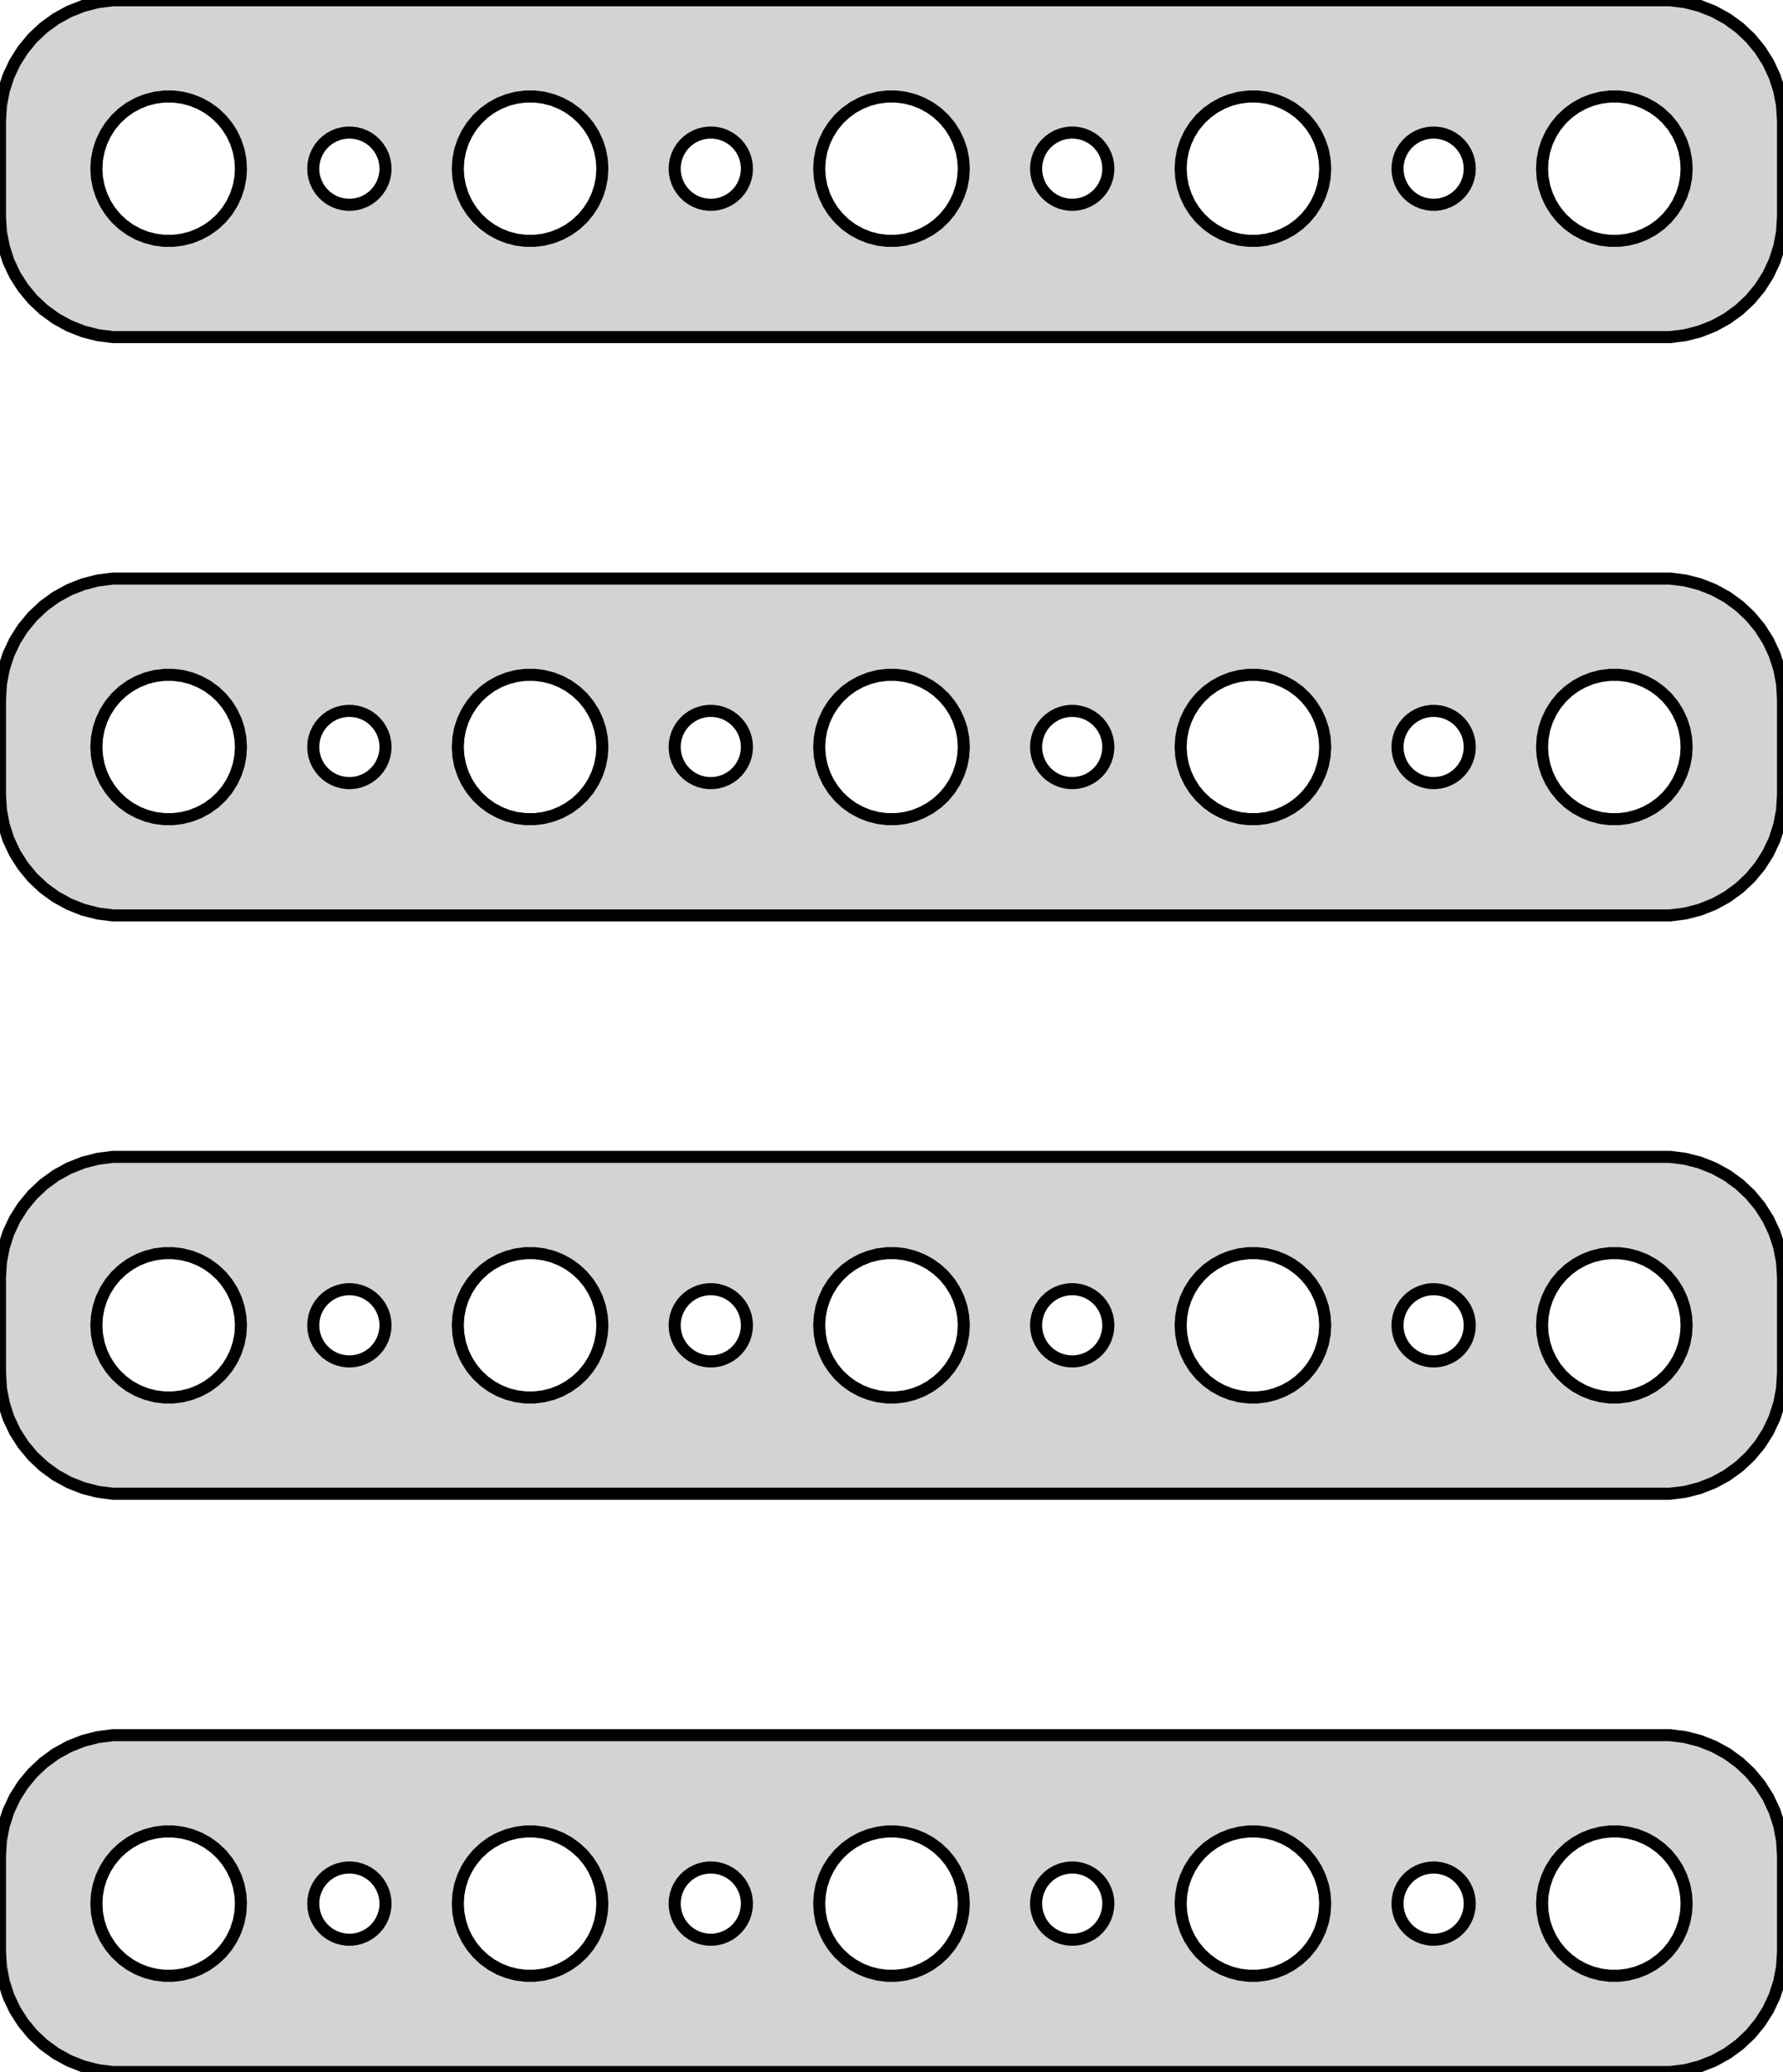 <?xml version="1.0" standalone="no"?>
<!DOCTYPE svg PUBLIC "-//W3C//DTD SVG 1.1//EN" "http://www.w3.org/Graphics/SVG/1.1/DTD/svg11.dtd">
<svg width="74mm" height="86mm" viewBox="-37 -151 74 86" xmlns="http://www.w3.org/2000/svg" version="1.1">
<title>OpenSCAD Model</title>
<path d="
M 32.937,-137.089 L 33.545,-137.245 L 34.129,-137.476 L 34.679,-137.778 L 35.187,-138.147 L 35.645,-138.577
 L 36.045,-139.061 L 36.382,-139.591 L 36.649,-140.159 L 36.843,-140.757 L 36.961,-141.373 L 37,-142
 L 37,-146 L 36.961,-146.627 L 36.843,-147.243 L 36.649,-147.841 L 36.382,-148.409 L 36.045,-148.939
 L 35.645,-149.423 L 35.187,-149.853 L 34.679,-150.222 L 34.129,-150.524 L 33.545,-150.755 L 32.937,-150.911
 L 32.314,-150.99 L -32.314,-150.99 L -32.937,-150.911 L -33.545,-150.755 L -34.129,-150.524 L -34.679,-150.222
 L -35.187,-149.853 L -35.645,-149.423 L -36.045,-148.939 L -36.382,-148.409 L -36.649,-147.841 L -36.843,-147.243
 L -36.961,-146.627 L -37,-146 L -37,-142 L -36.961,-141.373 L -36.843,-140.757 L -36.649,-140.159
 L -36.382,-139.591 L -36.045,-139.061 L -35.645,-138.577 L -35.187,-138.147 L -34.679,-137.778 L -34.129,-137.476
 L -33.545,-137.245 L -32.937,-137.089 L -32.314,-137.01 L 32.314,-137.01 z
M -0.188,-141.006 L -0.562,-141.053 L -0.927,-141.147 L -1.277,-141.286 L -1.607,-141.467 L -1.912,-141.688
 L -2.187,-141.946 L -2.427,-142.237 L -2.629,-142.555 L -2.789,-142.896 L -2.906,-143.254 L -2.976,-143.624
 L -3,-144 L -2.976,-144.376 L -2.906,-144.746 L -2.789,-145.104 L -2.629,-145.445 L -2.427,-145.763
 L -2.187,-146.054 L -1.912,-146.312 L -1.607,-146.533 L -1.277,-146.714 L -0.927,-146.853 L -0.562,-146.947
 L -0.188,-146.994 L 0.188,-146.994 L 0.562,-146.947 L 0.927,-146.853 L 1.277,-146.714 L 1.607,-146.533
 L 1.912,-146.312 L 2.187,-146.054 L 2.427,-145.763 L 2.629,-145.445 L 2.789,-145.104 L 2.906,-144.746
 L 2.976,-144.376 L 3,-144 L 2.976,-143.624 L 2.906,-143.254 L 2.789,-142.896 L 2.629,-142.555
 L 2.427,-142.237 L 2.187,-141.946 L 1.912,-141.688 L 1.607,-141.467 L 1.277,-141.286 L 0.927,-141.147
 L 0.562,-141.053 L 0.188,-141.006 z
M 29.812,-141.006 L 29.438,-141.053 L 29.073,-141.147 L 28.723,-141.286 L 28.392,-141.467 L 28.088,-141.688
 L 27.813,-141.946 L 27.573,-142.237 L 27.371,-142.555 L 27.211,-142.896 L 27.094,-143.254 L 27.024,-143.624
 L 27,-144 L 27.024,-144.376 L 27.094,-144.746 L 27.211,-145.104 L 27.371,-145.445 L 27.573,-145.763
 L 27.813,-146.054 L 28.088,-146.312 L 28.392,-146.533 L 28.723,-146.714 L 29.073,-146.853 L 29.438,-146.947
 L 29.812,-146.994 L 30.188,-146.994 L 30.562,-146.947 L 30.927,-146.853 L 31.277,-146.714 L 31.608,-146.533
 L 31.912,-146.312 L 32.187,-146.054 L 32.427,-145.763 L 32.629,-145.445 L 32.789,-145.104 L 32.906,-144.746
 L 32.976,-144.376 L 33,-144 L 32.976,-143.624 L 32.906,-143.254 L 32.789,-142.896 L 32.629,-142.555
 L 32.427,-142.237 L 32.187,-141.946 L 31.912,-141.688 L 31.608,-141.467 L 31.277,-141.286 L 30.927,-141.147
 L 30.562,-141.053 L 30.188,-141.006 z
M -15.188,-141.006 L -15.562,-141.053 L -15.927,-141.147 L -16.277,-141.286 L -16.608,-141.467 L -16.912,-141.688
 L -17.187,-141.946 L -17.427,-142.237 L -17.629,-142.555 L -17.789,-142.896 L -17.906,-143.254 L -17.976,-143.624
 L -18,-144 L -17.976,-144.376 L -17.906,-144.746 L -17.789,-145.104 L -17.629,-145.445 L -17.427,-145.763
 L -17.187,-146.054 L -16.912,-146.312 L -16.608,-146.533 L -16.277,-146.714 L -15.927,-146.853 L -15.562,-146.947
 L -15.188,-146.994 L -14.812,-146.994 L -14.438,-146.947 L -14.073,-146.853 L -13.723,-146.714 L -13.393,-146.533
 L -13.088,-146.312 L -12.813,-146.054 L -12.573,-145.763 L -12.371,-145.445 L -12.211,-145.104 L -12.094,-144.746
 L -12.024,-144.376 L -12,-144 L -12.024,-143.624 L -12.094,-143.254 L -12.211,-142.896 L -12.371,-142.555
 L -12.573,-142.237 L -12.813,-141.946 L -13.088,-141.688 L -13.393,-141.467 L -13.723,-141.286 L -14.073,-141.147
 L -14.438,-141.053 L -14.812,-141.006 z
M -30.188,-141.006 L -30.562,-141.053 L -30.927,-141.147 L -31.277,-141.286 L -31.608,-141.467 L -31.912,-141.688
 L -32.187,-141.946 L -32.427,-142.237 L -32.629,-142.555 L -32.789,-142.896 L -32.906,-143.254 L -32.976,-143.624
 L -33,-144 L -32.976,-144.376 L -32.906,-144.746 L -32.789,-145.104 L -32.629,-145.445 L -32.427,-145.763
 L -32.187,-146.054 L -31.912,-146.312 L -31.608,-146.533 L -31.277,-146.714 L -30.927,-146.853 L -30.562,-146.947
 L -30.188,-146.994 L -29.812,-146.994 L -29.438,-146.947 L -29.073,-146.853 L -28.723,-146.714 L -28.392,-146.533
 L -28.088,-146.312 L -27.813,-146.054 L -27.573,-145.763 L -27.371,-145.445 L -27.211,-145.104 L -27.094,-144.746
 L -27.024,-144.376 L -27,-144 L -27.024,-143.624 L -27.094,-143.254 L -27.211,-142.896 L -27.371,-142.555
 L -27.573,-142.237 L -27.813,-141.946 L -28.088,-141.688 L -28.392,-141.467 L -28.723,-141.286 L -29.073,-141.147
 L -29.438,-141.053 L -29.812,-141.006 z
M 14.812,-141.006 L 14.438,-141.053 L 14.073,-141.147 L 13.723,-141.286 L 13.393,-141.467 L 13.088,-141.688
 L 12.813,-141.946 L 12.573,-142.237 L 12.371,-142.555 L 12.211,-142.896 L 12.094,-143.254 L 12.024,-143.624
 L 12,-144 L 12.024,-144.376 L 12.094,-144.746 L 12.211,-145.104 L 12.371,-145.445 L 12.573,-145.763
 L 12.813,-146.054 L 13.088,-146.312 L 13.393,-146.533 L 13.723,-146.714 L 14.073,-146.853 L 14.438,-146.947
 L 14.812,-146.994 L 15.188,-146.994 L 15.562,-146.947 L 15.927,-146.853 L 16.277,-146.714 L 16.608,-146.533
 L 16.912,-146.312 L 17.187,-146.054 L 17.427,-145.763 L 17.629,-145.445 L 17.789,-145.104 L 17.906,-144.746
 L 17.976,-144.376 L 18,-144 L 17.976,-143.624 L 17.906,-143.254 L 17.789,-142.896 L 17.629,-142.555
 L 17.427,-142.237 L 17.187,-141.946 L 16.912,-141.688 L 16.608,-141.467 L 16.277,-141.286 L 15.927,-141.147
 L 15.562,-141.053 L 15.188,-141.006 z
M 22.406,-142.503 L 22.219,-142.527 L 22.037,-142.573 L 21.861,-142.643 L 21.696,-142.734 L 21.544,-142.844
 L 21.407,-142.973 L 21.287,-143.118 L 21.186,-143.277 L 21.105,-143.448 L 21.047,-143.627 L 21.012,-143.812
 L 21,-144 L 21.012,-144.188 L 21.047,-144.373 L 21.105,-144.552 L 21.186,-144.723 L 21.287,-144.882
 L 21.407,-145.027 L 21.544,-145.156 L 21.696,-145.266 L 21.861,-145.357 L 22.037,-145.427 L 22.219,-145.473
 L 22.406,-145.497 L 22.594,-145.497 L 22.781,-145.473 L 22.963,-145.427 L 23.139,-145.357 L 23.304,-145.266
 L 23.456,-145.156 L 23.593,-145.027 L 23.713,-144.882 L 23.814,-144.723 L 23.895,-144.552 L 23.953,-144.373
 L 23.988,-144.188 L 24,-144 L 23.988,-143.812 L 23.953,-143.627 L 23.895,-143.448 L 23.814,-143.277
 L 23.713,-143.118 L 23.593,-142.973 L 23.456,-142.844 L 23.304,-142.734 L 23.139,-142.643 L 22.963,-142.573
 L 22.781,-142.527 L 22.594,-142.503 z
M -7.594,-142.503 L -7.781,-142.527 L -7.964,-142.573 L -8.139,-142.643 L -8.304,-142.734 L -8.456,-142.844
 L -8.593,-142.973 L -8.714,-143.118 L -8.814,-143.277 L -8.895,-143.448 L -8.953,-143.627 L -8.988,-143.812
 L -9,-144 L -8.988,-144.188 L -8.953,-144.373 L -8.895,-144.552 L -8.814,-144.723 L -8.714,-144.882
 L -8.593,-145.027 L -8.456,-145.156 L -8.304,-145.266 L -8.139,-145.357 L -7.964,-145.427 L -7.781,-145.473
 L -7.594,-145.497 L -7.406,-145.497 L -7.219,-145.473 L -7.036,-145.427 L -6.861,-145.357 L -6.696,-145.266
 L -6.544,-145.156 L -6.407,-145.027 L -6.286,-144.882 L -6.186,-144.723 L -6.105,-144.552 L -6.047,-144.373
 L -6.012,-144.188 L -6,-144 L -6.012,-143.812 L -6.047,-143.627 L -6.105,-143.448 L -6.186,-143.277
 L -6.286,-143.118 L -6.407,-142.973 L -6.544,-142.844 L -6.696,-142.734 L -6.861,-142.643 L -7.036,-142.573
 L -7.219,-142.527 L -7.406,-142.503 z
M 7.406,-142.503 L 7.219,-142.527 L 7.036,-142.573 L 6.861,-142.643 L 6.696,-142.734 L 6.544,-142.844
 L 6.407,-142.973 L 6.286,-143.118 L 6.186,-143.277 L 6.105,-143.448 L 6.047,-143.627 L 6.012,-143.812
 L 6,-144 L 6.012,-144.188 L 6.047,-144.373 L 6.105,-144.552 L 6.186,-144.723 L 6.286,-144.882
 L 6.407,-145.027 L 6.544,-145.156 L 6.696,-145.266 L 6.861,-145.357 L 7.036,-145.427 L 7.219,-145.473
 L 7.406,-145.497 L 7.594,-145.497 L 7.781,-145.473 L 7.964,-145.427 L 8.139,-145.357 L 8.304,-145.266
 L 8.456,-145.156 L 8.593,-145.027 L 8.714,-144.882 L 8.814,-144.723 L 8.895,-144.552 L 8.953,-144.373
 L 8.988,-144.188 L 9,-144 L 8.988,-143.812 L 8.953,-143.627 L 8.895,-143.448 L 8.814,-143.277
 L 8.714,-143.118 L 8.593,-142.973 L 8.456,-142.844 L 8.304,-142.734 L 8.139,-142.643 L 7.964,-142.573
 L 7.781,-142.527 L 7.594,-142.503 z
M -22.594,-142.503 L -22.781,-142.527 L -22.963,-142.573 L -23.139,-142.643 L -23.304,-142.734 L -23.456,-142.844
 L -23.593,-142.973 L -23.713,-143.118 L -23.814,-143.277 L -23.895,-143.448 L -23.953,-143.627 L -23.988,-143.812
 L -24,-144 L -23.988,-144.188 L -23.953,-144.373 L -23.895,-144.552 L -23.814,-144.723 L -23.713,-144.882
 L -23.593,-145.027 L -23.456,-145.156 L -23.304,-145.266 L -23.139,-145.357 L -22.963,-145.427 L -22.781,-145.473
 L -22.594,-145.497 L -22.406,-145.497 L -22.219,-145.473 L -22.037,-145.427 L -21.861,-145.357 L -21.696,-145.266
 L -21.544,-145.156 L -21.407,-145.027 L -21.287,-144.882 L -21.186,-144.723 L -21.105,-144.552 L -21.047,-144.373
 L -21.012,-144.188 L -21,-144 L -21.012,-143.812 L -21.047,-143.627 L -21.105,-143.448 L -21.186,-143.277
 L -21.287,-143.118 L -21.407,-142.973 L -21.544,-142.844 L -21.696,-142.734 L -21.861,-142.643 L -22.037,-142.573
 L -22.219,-142.527 L -22.406,-142.503 z
M 32.937,-113.089 L 33.545,-113.245 L 34.129,-113.476 L 34.679,-113.778 L 35.187,-114.147 L 35.645,-114.577
 L 36.045,-115.061 L 36.382,-115.591 L 36.649,-116.159 L 36.843,-116.757 L 36.961,-117.373 L 37,-118
 L 37,-122 L 36.961,-122.627 L 36.843,-123.243 L 36.649,-123.841 L 36.382,-124.409 L 36.045,-124.939
 L 35.645,-125.423 L 35.187,-125.853 L 34.679,-126.222 L 34.129,-126.524 L 33.545,-126.755 L 32.937,-126.911
 L 32.314,-126.99 L -32.314,-126.99 L -32.937,-126.911 L -33.545,-126.755 L -34.129,-126.524 L -34.679,-126.222
 L -35.187,-125.853 L -35.645,-125.423 L -36.045,-124.939 L -36.382,-124.409 L -36.649,-123.841 L -36.843,-123.243
 L -36.961,-122.627 L -37,-122 L -37,-118 L -36.961,-117.373 L -36.843,-116.757 L -36.649,-116.159
 L -36.382,-115.591 L -36.045,-115.061 L -35.645,-114.577 L -35.187,-114.147 L -34.679,-113.778 L -34.129,-113.476
 L -33.545,-113.245 L -32.937,-113.089 L -32.314,-113.01 L 32.314,-113.01 z
M -0.188,-117.006 L -0.562,-117.053 L -0.927,-117.147 L -1.277,-117.286 L -1.607,-117.467 L -1.912,-117.688
 L -2.187,-117.946 L -2.427,-118.237 L -2.629,-118.555 L -2.789,-118.896 L -2.906,-119.254 L -2.976,-119.624
 L -3,-120 L -2.976,-120.376 L -2.906,-120.746 L -2.789,-121.104 L -2.629,-121.445 L -2.427,-121.763
 L -2.187,-122.054 L -1.912,-122.312 L -1.607,-122.533 L -1.277,-122.714 L -0.927,-122.853 L -0.562,-122.947
 L -0.188,-122.994 L 0.188,-122.994 L 0.562,-122.947 L 0.927,-122.853 L 1.277,-122.714 L 1.607,-122.533
 L 1.912,-122.312 L 2.187,-122.054 L 2.427,-121.763 L 2.629,-121.445 L 2.789,-121.104 L 2.906,-120.746
 L 2.976,-120.376 L 3,-120 L 2.976,-119.624 L 2.906,-119.254 L 2.789,-118.896 L 2.629,-118.555
 L 2.427,-118.237 L 2.187,-117.946 L 1.912,-117.688 L 1.607,-117.467 L 1.277,-117.286 L 0.927,-117.147
 L 0.562,-117.053 L 0.188,-117.006 z
M 29.812,-117.006 L 29.438,-117.053 L 29.073,-117.147 L 28.723,-117.286 L 28.392,-117.467 L 28.088,-117.688
 L 27.813,-117.946 L 27.573,-118.237 L 27.371,-118.555 L 27.211,-118.896 L 27.094,-119.254 L 27.024,-119.624
 L 27,-120 L 27.024,-120.376 L 27.094,-120.746 L 27.211,-121.104 L 27.371,-121.445 L 27.573,-121.763
 L 27.813,-122.054 L 28.088,-122.312 L 28.392,-122.533 L 28.723,-122.714 L 29.073,-122.853 L 29.438,-122.947
 L 29.812,-122.994 L 30.188,-122.994 L 30.562,-122.947 L 30.927,-122.853 L 31.277,-122.714 L 31.608,-122.533
 L 31.912,-122.312 L 32.187,-122.054 L 32.427,-121.763 L 32.629,-121.445 L 32.789,-121.104 L 32.906,-120.746
 L 32.976,-120.376 L 33,-120 L 32.976,-119.624 L 32.906,-119.254 L 32.789,-118.896 L 32.629,-118.555
 L 32.427,-118.237 L 32.187,-117.946 L 31.912,-117.688 L 31.608,-117.467 L 31.277,-117.286 L 30.927,-117.147
 L 30.562,-117.053 L 30.188,-117.006 z
M -15.188,-117.006 L -15.562,-117.053 L -15.927,-117.147 L -16.277,-117.286 L -16.608,-117.467 L -16.912,-117.688
 L -17.187,-117.946 L -17.427,-118.237 L -17.629,-118.555 L -17.789,-118.896 L -17.906,-119.254 L -17.976,-119.624
 L -18,-120 L -17.976,-120.376 L -17.906,-120.746 L -17.789,-121.104 L -17.629,-121.445 L -17.427,-121.763
 L -17.187,-122.054 L -16.912,-122.312 L -16.608,-122.533 L -16.277,-122.714 L -15.927,-122.853 L -15.562,-122.947
 L -15.188,-122.994 L -14.812,-122.994 L -14.438,-122.947 L -14.073,-122.853 L -13.723,-122.714 L -13.393,-122.533
 L -13.088,-122.312 L -12.813,-122.054 L -12.573,-121.763 L -12.371,-121.445 L -12.211,-121.104 L -12.094,-120.746
 L -12.024,-120.376 L -12,-120 L -12.024,-119.624 L -12.094,-119.254 L -12.211,-118.896 L -12.371,-118.555
 L -12.573,-118.237 L -12.813,-117.946 L -13.088,-117.688 L -13.393,-117.467 L -13.723,-117.286 L -14.073,-117.147
 L -14.438,-117.053 L -14.812,-117.006 z
M -30.188,-117.006 L -30.562,-117.053 L -30.927,-117.147 L -31.277,-117.286 L -31.608,-117.467 L -31.912,-117.688
 L -32.187,-117.946 L -32.427,-118.237 L -32.629,-118.555 L -32.789,-118.896 L -32.906,-119.254 L -32.976,-119.624
 L -33,-120 L -32.976,-120.376 L -32.906,-120.746 L -32.789,-121.104 L -32.629,-121.445 L -32.427,-121.763
 L -32.187,-122.054 L -31.912,-122.312 L -31.608,-122.533 L -31.277,-122.714 L -30.927,-122.853 L -30.562,-122.947
 L -30.188,-122.994 L -29.812,-122.994 L -29.438,-122.947 L -29.073,-122.853 L -28.723,-122.714 L -28.392,-122.533
 L -28.088,-122.312 L -27.813,-122.054 L -27.573,-121.763 L -27.371,-121.445 L -27.211,-121.104 L -27.094,-120.746
 L -27.024,-120.376 L -27,-120 L -27.024,-119.624 L -27.094,-119.254 L -27.211,-118.896 L -27.371,-118.555
 L -27.573,-118.237 L -27.813,-117.946 L -28.088,-117.688 L -28.392,-117.467 L -28.723,-117.286 L -29.073,-117.147
 L -29.438,-117.053 L -29.812,-117.006 z
M 14.812,-117.006 L 14.438,-117.053 L 14.073,-117.147 L 13.723,-117.286 L 13.393,-117.467 L 13.088,-117.688
 L 12.813,-117.946 L 12.573,-118.237 L 12.371,-118.555 L 12.211,-118.896 L 12.094,-119.254 L 12.024,-119.624
 L 12,-120 L 12.024,-120.376 L 12.094,-120.746 L 12.211,-121.104 L 12.371,-121.445 L 12.573,-121.763
 L 12.813,-122.054 L 13.088,-122.312 L 13.393,-122.533 L 13.723,-122.714 L 14.073,-122.853 L 14.438,-122.947
 L 14.812,-122.994 L 15.188,-122.994 L 15.562,-122.947 L 15.927,-122.853 L 16.277,-122.714 L 16.608,-122.533
 L 16.912,-122.312 L 17.187,-122.054 L 17.427,-121.763 L 17.629,-121.445 L 17.789,-121.104 L 17.906,-120.746
 L 17.976,-120.376 L 18,-120 L 17.976,-119.624 L 17.906,-119.254 L 17.789,-118.896 L 17.629,-118.555
 L 17.427,-118.237 L 17.187,-117.946 L 16.912,-117.688 L 16.608,-117.467 L 16.277,-117.286 L 15.927,-117.147
 L 15.562,-117.053 L 15.188,-117.006 z
M 22.406,-118.503 L 22.219,-118.527 L 22.037,-118.573 L 21.861,-118.643 L 21.696,-118.734 L 21.544,-118.844
 L 21.407,-118.973 L 21.287,-119.118 L 21.186,-119.277 L 21.105,-119.448 L 21.047,-119.627 L 21.012,-119.812
 L 21,-120 L 21.012,-120.188 L 21.047,-120.373 L 21.105,-120.552 L 21.186,-120.723 L 21.287,-120.882
 L 21.407,-121.027 L 21.544,-121.156 L 21.696,-121.266 L 21.861,-121.357 L 22.037,-121.427 L 22.219,-121.473
 L 22.406,-121.497 L 22.594,-121.497 L 22.781,-121.473 L 22.963,-121.427 L 23.139,-121.357 L 23.304,-121.266
 L 23.456,-121.156 L 23.593,-121.027 L 23.713,-120.882 L 23.814,-120.723 L 23.895,-120.552 L 23.953,-120.373
 L 23.988,-120.188 L 24,-120 L 23.988,-119.812 L 23.953,-119.627 L 23.895,-119.448 L 23.814,-119.277
 L 23.713,-119.118 L 23.593,-118.973 L 23.456,-118.844 L 23.304,-118.734 L 23.139,-118.643 L 22.963,-118.573
 L 22.781,-118.527 L 22.594,-118.503 z
M -7.594,-118.503 L -7.781,-118.527 L -7.964,-118.573 L -8.139,-118.643 L -8.304,-118.734 L -8.456,-118.844
 L -8.593,-118.973 L -8.714,-119.118 L -8.814,-119.277 L -8.895,-119.448 L -8.953,-119.627 L -8.988,-119.812
 L -9,-120 L -8.988,-120.188 L -8.953,-120.373 L -8.895,-120.552 L -8.814,-120.723 L -8.714,-120.882
 L -8.593,-121.027 L -8.456,-121.156 L -8.304,-121.266 L -8.139,-121.357 L -7.964,-121.427 L -7.781,-121.473
 L -7.594,-121.497 L -7.406,-121.497 L -7.219,-121.473 L -7.036,-121.427 L -6.861,-121.357 L -6.696,-121.266
 L -6.544,-121.156 L -6.407,-121.027 L -6.286,-120.882 L -6.186,-120.723 L -6.105,-120.552 L -6.047,-120.373
 L -6.012,-120.188 L -6,-120 L -6.012,-119.812 L -6.047,-119.627 L -6.105,-119.448 L -6.186,-119.277
 L -6.286,-119.118 L -6.407,-118.973 L -6.544,-118.844 L -6.696,-118.734 L -6.861,-118.643 L -7.036,-118.573
 L -7.219,-118.527 L -7.406,-118.503 z
M 7.406,-118.503 L 7.219,-118.527 L 7.036,-118.573 L 6.861,-118.643 L 6.696,-118.734 L 6.544,-118.844
 L 6.407,-118.973 L 6.286,-119.118 L 6.186,-119.277 L 6.105,-119.448 L 6.047,-119.627 L 6.012,-119.812
 L 6,-120 L 6.012,-120.188 L 6.047,-120.373 L 6.105,-120.552 L 6.186,-120.723 L 6.286,-120.882
 L 6.407,-121.027 L 6.544,-121.156 L 6.696,-121.266 L 6.861,-121.357 L 7.036,-121.427 L 7.219,-121.473
 L 7.406,-121.497 L 7.594,-121.497 L 7.781,-121.473 L 7.964,-121.427 L 8.139,-121.357 L 8.304,-121.266
 L 8.456,-121.156 L 8.593,-121.027 L 8.714,-120.882 L 8.814,-120.723 L 8.895,-120.552 L 8.953,-120.373
 L 8.988,-120.188 L 9,-120 L 8.988,-119.812 L 8.953,-119.627 L 8.895,-119.448 L 8.814,-119.277
 L 8.714,-119.118 L 8.593,-118.973 L 8.456,-118.844 L 8.304,-118.734 L 8.139,-118.643 L 7.964,-118.573
 L 7.781,-118.527 L 7.594,-118.503 z
M -22.594,-118.503 L -22.781,-118.527 L -22.963,-118.573 L -23.139,-118.643 L -23.304,-118.734 L -23.456,-118.844
 L -23.593,-118.973 L -23.713,-119.118 L -23.814,-119.277 L -23.895,-119.448 L -23.953,-119.627 L -23.988,-119.812
 L -24,-120 L -23.988,-120.188 L -23.953,-120.373 L -23.895,-120.552 L -23.814,-120.723 L -23.713,-120.882
 L -23.593,-121.027 L -23.456,-121.156 L -23.304,-121.266 L -23.139,-121.357 L -22.963,-121.427 L -22.781,-121.473
 L -22.594,-121.497 L -22.406,-121.497 L -22.219,-121.473 L -22.037,-121.427 L -21.861,-121.357 L -21.696,-121.266
 L -21.544,-121.156 L -21.407,-121.027 L -21.287,-120.882 L -21.186,-120.723 L -21.105,-120.552 L -21.047,-120.373
 L -21.012,-120.188 L -21,-120 L -21.012,-119.812 L -21.047,-119.627 L -21.105,-119.448 L -21.186,-119.277
 L -21.287,-119.118 L -21.407,-118.973 L -21.544,-118.844 L -21.696,-118.734 L -21.861,-118.643 L -22.037,-118.573
 L -22.219,-118.527 L -22.406,-118.503 z
M 32.937,-89.089 L 33.545,-89.245 L 34.129,-89.476 L 34.679,-89.778 L 35.187,-90.147 L 35.645,-90.577
 L 36.045,-91.061 L 36.382,-91.591 L 36.649,-92.159 L 36.843,-92.757 L 36.961,-93.373 L 37,-94
 L 37,-98 L 36.961,-98.627 L 36.843,-99.243 L 36.649,-99.841 L 36.382,-100.409 L 36.045,-100.939
 L 35.645,-101.423 L 35.187,-101.853 L 34.679,-102.222 L 34.129,-102.524 L 33.545,-102.755 L 32.937,-102.911
 L 32.314,-102.99 L -32.314,-102.99 L -32.937,-102.911 L -33.545,-102.755 L -34.129,-102.524 L -34.679,-102.222
 L -35.187,-101.853 L -35.645,-101.423 L -36.045,-100.939 L -36.382,-100.409 L -36.649,-99.841 L -36.843,-99.243
 L -36.961,-98.627 L -37,-98 L -37,-94 L -36.961,-93.373 L -36.843,-92.757 L -36.649,-92.159
 L -36.382,-91.591 L -36.045,-91.061 L -35.645,-90.577 L -35.187,-90.147 L -34.679,-89.778 L -34.129,-89.476
 L -33.545,-89.245 L -32.937,-89.089 L -32.314,-89.01 L 32.314,-89.01 z
M -30.188,-93.006 L -30.562,-93.053 L -30.927,-93.147 L -31.277,-93.285 L -31.608,-93.467 L -31.912,-93.689
 L -32.187,-93.946 L -32.427,-94.237 L -32.629,-94.555 L -32.789,-94.896 L -32.906,-95.254 L -32.976,-95.624
 L -33,-96 L -32.976,-96.376 L -32.906,-96.746 L -32.789,-97.104 L -32.629,-97.445 L -32.427,-97.763
 L -32.187,-98.054 L -31.912,-98.311 L -31.608,-98.533 L -31.277,-98.715 L -30.927,-98.853 L -30.562,-98.947
 L -30.188,-98.994 L -29.812,-98.994 L -29.438,-98.947 L -29.073,-98.853 L -28.723,-98.715 L -28.392,-98.533
 L -28.088,-98.311 L -27.813,-98.054 L -27.573,-97.763 L -27.371,-97.445 L -27.211,-97.104 L -27.094,-96.746
 L -27.024,-96.376 L -27,-96 L -27.024,-95.624 L -27.094,-95.254 L -27.211,-94.896 L -27.371,-94.555
 L -27.573,-94.237 L -27.813,-93.946 L -28.088,-93.689 L -28.392,-93.467 L -28.723,-93.285 L -29.073,-93.147
 L -29.438,-93.053 L -29.812,-93.006 z
M -0.188,-93.006 L -0.562,-93.053 L -0.927,-93.147 L -1.277,-93.285 L -1.607,-93.467 L -1.912,-93.689
 L -2.187,-93.946 L -2.427,-94.237 L -2.629,-94.555 L -2.789,-94.896 L -2.906,-95.254 L -2.976,-95.624
 L -3,-96 L -2.976,-96.376 L -2.906,-96.746 L -2.789,-97.104 L -2.629,-97.445 L -2.427,-97.763
 L -2.187,-98.054 L -1.912,-98.311 L -1.607,-98.533 L -1.277,-98.715 L -0.927,-98.853 L -0.562,-98.947
 L -0.188,-98.994 L 0.188,-98.994 L 0.562,-98.947 L 0.927,-98.853 L 1.277,-98.715 L 1.607,-98.533
 L 1.912,-98.311 L 2.187,-98.054 L 2.427,-97.763 L 2.629,-97.445 L 2.789,-97.104 L 2.906,-96.746
 L 2.976,-96.376 L 3,-96 L 2.976,-95.624 L 2.906,-95.254 L 2.789,-94.896 L 2.629,-94.555
 L 2.427,-94.237 L 2.187,-93.946 L 1.912,-93.689 L 1.607,-93.467 L 1.277,-93.285 L 0.927,-93.147
 L 0.562,-93.053 L 0.188,-93.006 z
M 29.812,-93.006 L 29.438,-93.053 L 29.073,-93.147 L 28.723,-93.285 L 28.392,-93.467 L 28.088,-93.689
 L 27.813,-93.946 L 27.573,-94.237 L 27.371,-94.555 L 27.211,-94.896 L 27.094,-95.254 L 27.024,-95.624
 L 27,-96 L 27.024,-96.376 L 27.094,-96.746 L 27.211,-97.104 L 27.371,-97.445 L 27.573,-97.763
 L 27.813,-98.054 L 28.088,-98.311 L 28.392,-98.533 L 28.723,-98.715 L 29.073,-98.853 L 29.438,-98.947
 L 29.812,-98.994 L 30.188,-98.994 L 30.562,-98.947 L 30.927,-98.853 L 31.277,-98.715 L 31.608,-98.533
 L 31.912,-98.311 L 32.187,-98.054 L 32.427,-97.763 L 32.629,-97.445 L 32.789,-97.104 L 32.906,-96.746
 L 32.976,-96.376 L 33,-96 L 32.976,-95.624 L 32.906,-95.254 L 32.789,-94.896 L 32.629,-94.555
 L 32.427,-94.237 L 32.187,-93.946 L 31.912,-93.689 L 31.608,-93.467 L 31.277,-93.285 L 30.927,-93.147
 L 30.562,-93.053 L 30.188,-93.006 z
M -15.188,-93.006 L -15.562,-93.053 L -15.927,-93.147 L -16.277,-93.285 L -16.608,-93.467 L -16.912,-93.689
 L -17.187,-93.946 L -17.427,-94.237 L -17.629,-94.555 L -17.789,-94.896 L -17.906,-95.254 L -17.976,-95.624
 L -18,-96 L -17.976,-96.376 L -17.906,-96.746 L -17.789,-97.104 L -17.629,-97.445 L -17.427,-97.763
 L -17.187,-98.054 L -16.912,-98.311 L -16.608,-98.533 L -16.277,-98.715 L -15.927,-98.853 L -15.562,-98.947
 L -15.188,-98.994 L -14.812,-98.994 L -14.438,-98.947 L -14.073,-98.853 L -13.723,-98.715 L -13.393,-98.533
 L -13.088,-98.311 L -12.813,-98.054 L -12.573,-97.763 L -12.371,-97.445 L -12.211,-97.104 L -12.094,-96.746
 L -12.024,-96.376 L -12,-96 L -12.024,-95.624 L -12.094,-95.254 L -12.211,-94.896 L -12.371,-94.555
 L -12.573,-94.237 L -12.813,-93.946 L -13.088,-93.689 L -13.393,-93.467 L -13.723,-93.285 L -14.073,-93.147
 L -14.438,-93.053 L -14.812,-93.006 z
M 14.812,-93.006 L 14.438,-93.053 L 14.073,-93.147 L 13.723,-93.285 L 13.393,-93.467 L 13.088,-93.689
 L 12.813,-93.946 L 12.573,-94.237 L 12.371,-94.555 L 12.211,-94.896 L 12.094,-95.254 L 12.024,-95.624
 L 12,-96 L 12.024,-96.376 L 12.094,-96.746 L 12.211,-97.104 L 12.371,-97.445 L 12.573,-97.763
 L 12.813,-98.054 L 13.088,-98.311 L 13.393,-98.533 L 13.723,-98.715 L 14.073,-98.853 L 14.438,-98.947
 L 14.812,-98.994 L 15.188,-98.994 L 15.562,-98.947 L 15.927,-98.853 L 16.277,-98.715 L 16.608,-98.533
 L 16.912,-98.311 L 17.187,-98.054 L 17.427,-97.763 L 17.629,-97.445 L 17.789,-97.104 L 17.906,-96.746
 L 17.976,-96.376 L 18,-96 L 17.976,-95.624 L 17.906,-95.254 L 17.789,-94.896 L 17.629,-94.555
 L 17.427,-94.237 L 17.187,-93.946 L 16.912,-93.689 L 16.608,-93.467 L 16.277,-93.285 L 15.927,-93.147
 L 15.562,-93.053 L 15.188,-93.006 z
M 22.406,-94.503 L 22.219,-94.527 L 22.037,-94.573 L 21.861,-94.643 L 21.696,-94.734 L 21.544,-94.844
 L 21.407,-94.973 L 21.287,-95.118 L 21.186,-95.277 L 21.105,-95.448 L 21.047,-95.627 L 21.012,-95.812
 L 21,-96 L 21.012,-96.188 L 21.047,-96.373 L 21.105,-96.552 L 21.186,-96.723 L 21.287,-96.882
 L 21.407,-97.027 L 21.544,-97.156 L 21.696,-97.266 L 21.861,-97.357 L 22.037,-97.427 L 22.219,-97.473
 L 22.406,-97.497 L 22.594,-97.497 L 22.781,-97.473 L 22.963,-97.427 L 23.139,-97.357 L 23.304,-97.266
 L 23.456,-97.156 L 23.593,-97.027 L 23.713,-96.882 L 23.814,-96.723 L 23.895,-96.552 L 23.953,-96.373
 L 23.988,-96.188 L 24,-96 L 23.988,-95.812 L 23.953,-95.627 L 23.895,-95.448 L 23.814,-95.277
 L 23.713,-95.118 L 23.593,-94.973 L 23.456,-94.844 L 23.304,-94.734 L 23.139,-94.643 L 22.963,-94.573
 L 22.781,-94.527 L 22.594,-94.503 z
M -7.594,-94.503 L -7.781,-94.527 L -7.964,-94.573 L -8.139,-94.643 L -8.304,-94.734 L -8.456,-94.844
 L -8.593,-94.973 L -8.714,-95.118 L -8.814,-95.277 L -8.895,-95.448 L -8.953,-95.627 L -8.988,-95.812
 L -9,-96 L -8.988,-96.188 L -8.953,-96.373 L -8.895,-96.552 L -8.814,-96.723 L -8.714,-96.882
 L -8.593,-97.027 L -8.456,-97.156 L -8.304,-97.266 L -8.139,-97.357 L -7.964,-97.427 L -7.781,-97.473
 L -7.594,-97.497 L -7.406,-97.497 L -7.219,-97.473 L -7.036,-97.427 L -6.861,-97.357 L -6.696,-97.266
 L -6.544,-97.156 L -6.407,-97.027 L -6.286,-96.882 L -6.186,-96.723 L -6.105,-96.552 L -6.047,-96.373
 L -6.012,-96.188 L -6,-96 L -6.012,-95.812 L -6.047,-95.627 L -6.105,-95.448 L -6.186,-95.277
 L -6.286,-95.118 L -6.407,-94.973 L -6.544,-94.844 L -6.696,-94.734 L -6.861,-94.643 L -7.036,-94.573
 L -7.219,-94.527 L -7.406,-94.503 z
M 7.406,-94.503 L 7.219,-94.527 L 7.036,-94.573 L 6.861,-94.643 L 6.696,-94.734 L 6.544,-94.844
 L 6.407,-94.973 L 6.286,-95.118 L 6.186,-95.277 L 6.105,-95.448 L 6.047,-95.627 L 6.012,-95.812
 L 6,-96 L 6.012,-96.188 L 6.047,-96.373 L 6.105,-96.552 L 6.186,-96.723 L 6.286,-96.882
 L 6.407,-97.027 L 6.544,-97.156 L 6.696,-97.266 L 6.861,-97.357 L 7.036,-97.427 L 7.219,-97.473
 L 7.406,-97.497 L 7.594,-97.497 L 7.781,-97.473 L 7.964,-97.427 L 8.139,-97.357 L 8.304,-97.266
 L 8.456,-97.156 L 8.593,-97.027 L 8.714,-96.882 L 8.814,-96.723 L 8.895,-96.552 L 8.953,-96.373
 L 8.988,-96.188 L 9,-96 L 8.988,-95.812 L 8.953,-95.627 L 8.895,-95.448 L 8.814,-95.277
 L 8.714,-95.118 L 8.593,-94.973 L 8.456,-94.844 L 8.304,-94.734 L 8.139,-94.643 L 7.964,-94.573
 L 7.781,-94.527 L 7.594,-94.503 z
M -22.594,-94.503 L -22.781,-94.527 L -22.963,-94.573 L -23.139,-94.643 L -23.304,-94.734 L -23.456,-94.844
 L -23.593,-94.973 L -23.713,-95.118 L -23.814,-95.277 L -23.895,-95.448 L -23.953,-95.627 L -23.988,-95.812
 L -24,-96 L -23.988,-96.188 L -23.953,-96.373 L -23.895,-96.552 L -23.814,-96.723 L -23.713,-96.882
 L -23.593,-97.027 L -23.456,-97.156 L -23.304,-97.266 L -23.139,-97.357 L -22.963,-97.427 L -22.781,-97.473
 L -22.594,-97.497 L -22.406,-97.497 L -22.219,-97.473 L -22.037,-97.427 L -21.861,-97.357 L -21.696,-97.266
 L -21.544,-97.156 L -21.407,-97.027 L -21.287,-96.882 L -21.186,-96.723 L -21.105,-96.552 L -21.047,-96.373
 L -21.012,-96.188 L -21,-96 L -21.012,-95.812 L -21.047,-95.627 L -21.105,-95.448 L -21.186,-95.277
 L -21.287,-95.118 L -21.407,-94.973 L -21.544,-94.844 L -21.696,-94.734 L -21.861,-94.643 L -22.037,-94.573
 L -22.219,-94.527 L -22.406,-94.503 z
M 32.937,-65.089 L 33.545,-65.245 L 34.129,-65.476 L 34.679,-65.778 L 35.187,-66.147 L 35.645,-66.577
 L 36.045,-67.061 L 36.382,-67.591 L 36.649,-68.159 L 36.843,-68.757 L 36.961,-69.373 L 37,-70
 L 37,-74 L 36.961,-74.627 L 36.843,-75.243 L 36.649,-75.841 L 36.382,-76.409 L 36.045,-76.939
 L 35.645,-77.423 L 35.187,-77.853 L 34.679,-78.222 L 34.129,-78.524 L 33.545,-78.755 L 32.937,-78.911
 L 32.314,-78.99 L -32.314,-78.99 L -32.937,-78.911 L -33.545,-78.755 L -34.129,-78.524 L -34.679,-78.222
 L -35.187,-77.853 L -35.645,-77.423 L -36.045,-76.939 L -36.382,-76.409 L -36.649,-75.841 L -36.843,-75.243
 L -36.961,-74.627 L -37,-74 L -37,-70 L -36.961,-69.373 L -36.843,-68.757 L -36.649,-68.159
 L -36.382,-67.591 L -36.045,-67.061 L -35.645,-66.577 L -35.187,-66.147 L -34.679,-65.778 L -34.129,-65.476
 L -33.545,-65.245 L -32.937,-65.089 L -32.314,-65.01 L 32.314,-65.01 z
M 14.812,-69.006 L 14.438,-69.053 L 14.073,-69.147 L 13.723,-69.285 L 13.393,-69.467 L 13.088,-69.689
 L 12.813,-69.946 L 12.573,-70.237 L 12.371,-70.555 L 12.211,-70.896 L 12.094,-71.254 L 12.024,-71.624
 L 12,-72 L 12.024,-72.376 L 12.094,-72.746 L 12.211,-73.104 L 12.371,-73.445 L 12.573,-73.763
 L 12.813,-74.054 L 13.088,-74.311 L 13.393,-74.533 L 13.723,-74.715 L 14.073,-74.853 L 14.438,-74.947
 L 14.812,-74.994 L 15.188,-74.994 L 15.562,-74.947 L 15.927,-74.853 L 16.277,-74.715 L 16.608,-74.533
 L 16.912,-74.311 L 17.187,-74.054 L 17.427,-73.763 L 17.629,-73.445 L 17.789,-73.104 L 17.906,-72.746
 L 17.976,-72.376 L 18,-72 L 17.976,-71.624 L 17.906,-71.254 L 17.789,-70.896 L 17.629,-70.555
 L 17.427,-70.237 L 17.187,-69.946 L 16.912,-69.689 L 16.608,-69.467 L 16.277,-69.285 L 15.927,-69.147
 L 15.562,-69.053 L 15.188,-69.006 z
M 29.812,-69.006 L 29.438,-69.053 L 29.073,-69.147 L 28.723,-69.285 L 28.392,-69.467 L 28.088,-69.689
 L 27.813,-69.946 L 27.573,-70.237 L 27.371,-70.555 L 27.211,-70.896 L 27.094,-71.254 L 27.024,-71.624
 L 27,-72 L 27.024,-72.376 L 27.094,-72.746 L 27.211,-73.104 L 27.371,-73.445 L 27.573,-73.763
 L 27.813,-74.054 L 28.088,-74.311 L 28.392,-74.533 L 28.723,-74.715 L 29.073,-74.853 L 29.438,-74.947
 L 29.812,-74.994 L 30.188,-74.994 L 30.562,-74.947 L 30.927,-74.853 L 31.277,-74.715 L 31.608,-74.533
 L 31.912,-74.311 L 32.187,-74.054 L 32.427,-73.763 L 32.629,-73.445 L 32.789,-73.104 L 32.906,-72.746
 L 32.976,-72.376 L 33,-72 L 32.976,-71.624 L 32.906,-71.254 L 32.789,-70.896 L 32.629,-70.555
 L 32.427,-70.237 L 32.187,-69.946 L 31.912,-69.689 L 31.608,-69.467 L 31.277,-69.285 L 30.927,-69.147
 L 30.562,-69.053 L 30.188,-69.006 z
M -30.188,-69.006 L -30.562,-69.053 L -30.927,-69.147 L -31.277,-69.285 L -31.608,-69.467 L -31.912,-69.689
 L -32.187,-69.946 L -32.427,-70.237 L -32.629,-70.555 L -32.789,-70.896 L -32.906,-71.254 L -32.976,-71.624
 L -33,-72 L -32.976,-72.376 L -32.906,-72.746 L -32.789,-73.104 L -32.629,-73.445 L -32.427,-73.763
 L -32.187,-74.054 L -31.912,-74.311 L -31.608,-74.533 L -31.277,-74.715 L -30.927,-74.853 L -30.562,-74.947
 L -30.188,-74.994 L -29.812,-74.994 L -29.438,-74.947 L -29.073,-74.853 L -28.723,-74.715 L -28.392,-74.533
 L -28.088,-74.311 L -27.813,-74.054 L -27.573,-73.763 L -27.371,-73.445 L -27.211,-73.104 L -27.094,-72.746
 L -27.024,-72.376 L -27,-72 L -27.024,-71.624 L -27.094,-71.254 L -27.211,-70.896 L -27.371,-70.555
 L -27.573,-70.237 L -27.813,-69.946 L -28.088,-69.689 L -28.392,-69.467 L -28.723,-69.285 L -29.073,-69.147
 L -29.438,-69.053 L -29.812,-69.006 z
M -0.188,-69.006 L -0.562,-69.053 L -0.927,-69.147 L -1.277,-69.285 L -1.607,-69.467 L -1.912,-69.689
 L -2.187,-69.946 L -2.427,-70.237 L -2.629,-70.555 L -2.789,-70.896 L -2.906,-71.254 L -2.976,-71.624
 L -3,-72 L -2.976,-72.376 L -2.906,-72.746 L -2.789,-73.104 L -2.629,-73.445 L -2.427,-73.763
 L -2.187,-74.054 L -1.912,-74.311 L -1.607,-74.533 L -1.277,-74.715 L -0.927,-74.853 L -0.562,-74.947
 L -0.188,-74.994 L 0.188,-74.994 L 0.562,-74.947 L 0.927,-74.853 L 1.277,-74.715 L 1.607,-74.533
 L 1.912,-74.311 L 2.187,-74.054 L 2.427,-73.763 L 2.629,-73.445 L 2.789,-73.104 L 2.906,-72.746
 L 2.976,-72.376 L 3,-72 L 2.976,-71.624 L 2.906,-71.254 L 2.789,-70.896 L 2.629,-70.555
 L 2.427,-70.237 L 2.187,-69.946 L 1.912,-69.689 L 1.607,-69.467 L 1.277,-69.285 L 0.927,-69.147
 L 0.562,-69.053 L 0.188,-69.006 z
M -15.188,-69.006 L -15.562,-69.053 L -15.927,-69.147 L -16.277,-69.285 L -16.608,-69.467 L -16.912,-69.689
 L -17.187,-69.946 L -17.427,-70.237 L -17.629,-70.555 L -17.789,-70.896 L -17.906,-71.254 L -17.976,-71.624
 L -18,-72 L -17.976,-72.376 L -17.906,-72.746 L -17.789,-73.104 L -17.629,-73.445 L -17.427,-73.763
 L -17.187,-74.054 L -16.912,-74.311 L -16.608,-74.533 L -16.277,-74.715 L -15.927,-74.853 L -15.562,-74.947
 L -15.188,-74.994 L -14.812,-74.994 L -14.438,-74.947 L -14.073,-74.853 L -13.723,-74.715 L -13.393,-74.533
 L -13.088,-74.311 L -12.813,-74.054 L -12.573,-73.763 L -12.371,-73.445 L -12.211,-73.104 L -12.094,-72.746
 L -12.024,-72.376 L -12,-72 L -12.024,-71.624 L -12.094,-71.254 L -12.211,-70.896 L -12.371,-70.555
 L -12.573,-70.237 L -12.813,-69.946 L -13.088,-69.689 L -13.393,-69.467 L -13.723,-69.285 L -14.073,-69.147
 L -14.438,-69.053 L -14.812,-69.006 z
M -7.594,-70.503 L -7.781,-70.527 L -7.964,-70.573 L -8.139,-70.643 L -8.304,-70.734 L -8.456,-70.844
 L -8.593,-70.973 L -8.714,-71.118 L -8.814,-71.277 L -8.895,-71.448 L -8.953,-71.627 L -8.988,-71.812
 L -9,-72 L -8.988,-72.188 L -8.953,-72.373 L -8.895,-72.552 L -8.814,-72.723 L -8.714,-72.882
 L -8.593,-73.027 L -8.456,-73.156 L -8.304,-73.266 L -8.139,-73.357 L -7.964,-73.427 L -7.781,-73.473
 L -7.594,-73.497 L -7.406,-73.497 L -7.219,-73.473 L -7.036,-73.427 L -6.861,-73.357 L -6.696,-73.266
 L -6.544,-73.156 L -6.407,-73.027 L -6.286,-72.882 L -6.186,-72.723 L -6.105,-72.552 L -6.047,-72.373
 L -6.012,-72.188 L -6,-72 L -6.012,-71.812 L -6.047,-71.627 L -6.105,-71.448 L -6.186,-71.277
 L -6.286,-71.118 L -6.407,-70.973 L -6.544,-70.844 L -6.696,-70.734 L -6.861,-70.643 L -7.036,-70.573
 L -7.219,-70.527 L -7.406,-70.503 z
M 7.406,-70.503 L 7.219,-70.527 L 7.036,-70.573 L 6.861,-70.643 L 6.696,-70.734 L 6.544,-70.844
 L 6.407,-70.973 L 6.286,-71.118 L 6.186,-71.277 L 6.105,-71.448 L 6.047,-71.627 L 6.012,-71.812
 L 6,-72 L 6.012,-72.188 L 6.047,-72.373 L 6.105,-72.552 L 6.186,-72.723 L 6.286,-72.882
 L 6.407,-73.027 L 6.544,-73.156 L 6.696,-73.266 L 6.861,-73.357 L 7.036,-73.427 L 7.219,-73.473
 L 7.406,-73.497 L 7.594,-73.497 L 7.781,-73.473 L 7.964,-73.427 L 8.139,-73.357 L 8.304,-73.266
 L 8.456,-73.156 L 8.593,-73.027 L 8.714,-72.882 L 8.814,-72.723 L 8.895,-72.552 L 8.953,-72.373
 L 8.988,-72.188 L 9,-72 L 8.988,-71.812 L 8.953,-71.627 L 8.895,-71.448 L 8.814,-71.277
 L 8.714,-71.118 L 8.593,-70.973 L 8.456,-70.844 L 8.304,-70.734 L 8.139,-70.643 L 7.964,-70.573
 L 7.781,-70.527 L 7.594,-70.503 z
M 22.406,-70.503 L 22.219,-70.527 L 22.037,-70.573 L 21.861,-70.643 L 21.696,-70.734 L 21.544,-70.844
 L 21.407,-70.973 L 21.287,-71.118 L 21.186,-71.277 L 21.105,-71.448 L 21.047,-71.627 L 21.012,-71.812
 L 21,-72 L 21.012,-72.188 L 21.047,-72.373 L 21.105,-72.552 L 21.186,-72.723 L 21.287,-72.882
 L 21.407,-73.027 L 21.544,-73.156 L 21.696,-73.266 L 21.861,-73.357 L 22.037,-73.427 L 22.219,-73.473
 L 22.406,-73.497 L 22.594,-73.497 L 22.781,-73.473 L 22.963,-73.427 L 23.139,-73.357 L 23.304,-73.266
 L 23.456,-73.156 L 23.593,-73.027 L 23.713,-72.882 L 23.814,-72.723 L 23.895,-72.552 L 23.953,-72.373
 L 23.988,-72.188 L 24,-72 L 23.988,-71.812 L 23.953,-71.627 L 23.895,-71.448 L 23.814,-71.277
 L 23.713,-71.118 L 23.593,-70.973 L 23.456,-70.844 L 23.304,-70.734 L 23.139,-70.643 L 22.963,-70.573
 L 22.781,-70.527 L 22.594,-70.503 z
M -22.594,-70.503 L -22.781,-70.527 L -22.963,-70.573 L -23.139,-70.643 L -23.304,-70.734 L -23.456,-70.844
 L -23.593,-70.973 L -23.713,-71.118 L -23.814,-71.277 L -23.895,-71.448 L -23.953,-71.627 L -23.988,-71.812
 L -24,-72 L -23.988,-72.188 L -23.953,-72.373 L -23.895,-72.552 L -23.814,-72.723 L -23.713,-72.882
 L -23.593,-73.027 L -23.456,-73.156 L -23.304,-73.266 L -23.139,-73.357 L -22.963,-73.427 L -22.781,-73.473
 L -22.594,-73.497 L -22.406,-73.497 L -22.219,-73.473 L -22.037,-73.427 L -21.861,-73.357 L -21.696,-73.266
 L -21.544,-73.156 L -21.407,-73.027 L -21.287,-72.882 L -21.186,-72.723 L -21.105,-72.552 L -21.047,-72.373
 L -21.012,-72.188 L -21,-72 L -21.012,-71.812 L -21.047,-71.627 L -21.105,-71.448 L -21.186,-71.277
 L -21.287,-71.118 L -21.407,-70.973 L -21.544,-70.844 L -21.696,-70.734 L -21.861,-70.643 L -22.037,-70.573
 L -22.219,-70.527 L -22.406,-70.503 z
" stroke="black" fill="lightgray" stroke-width="0.5"/>
</svg>
